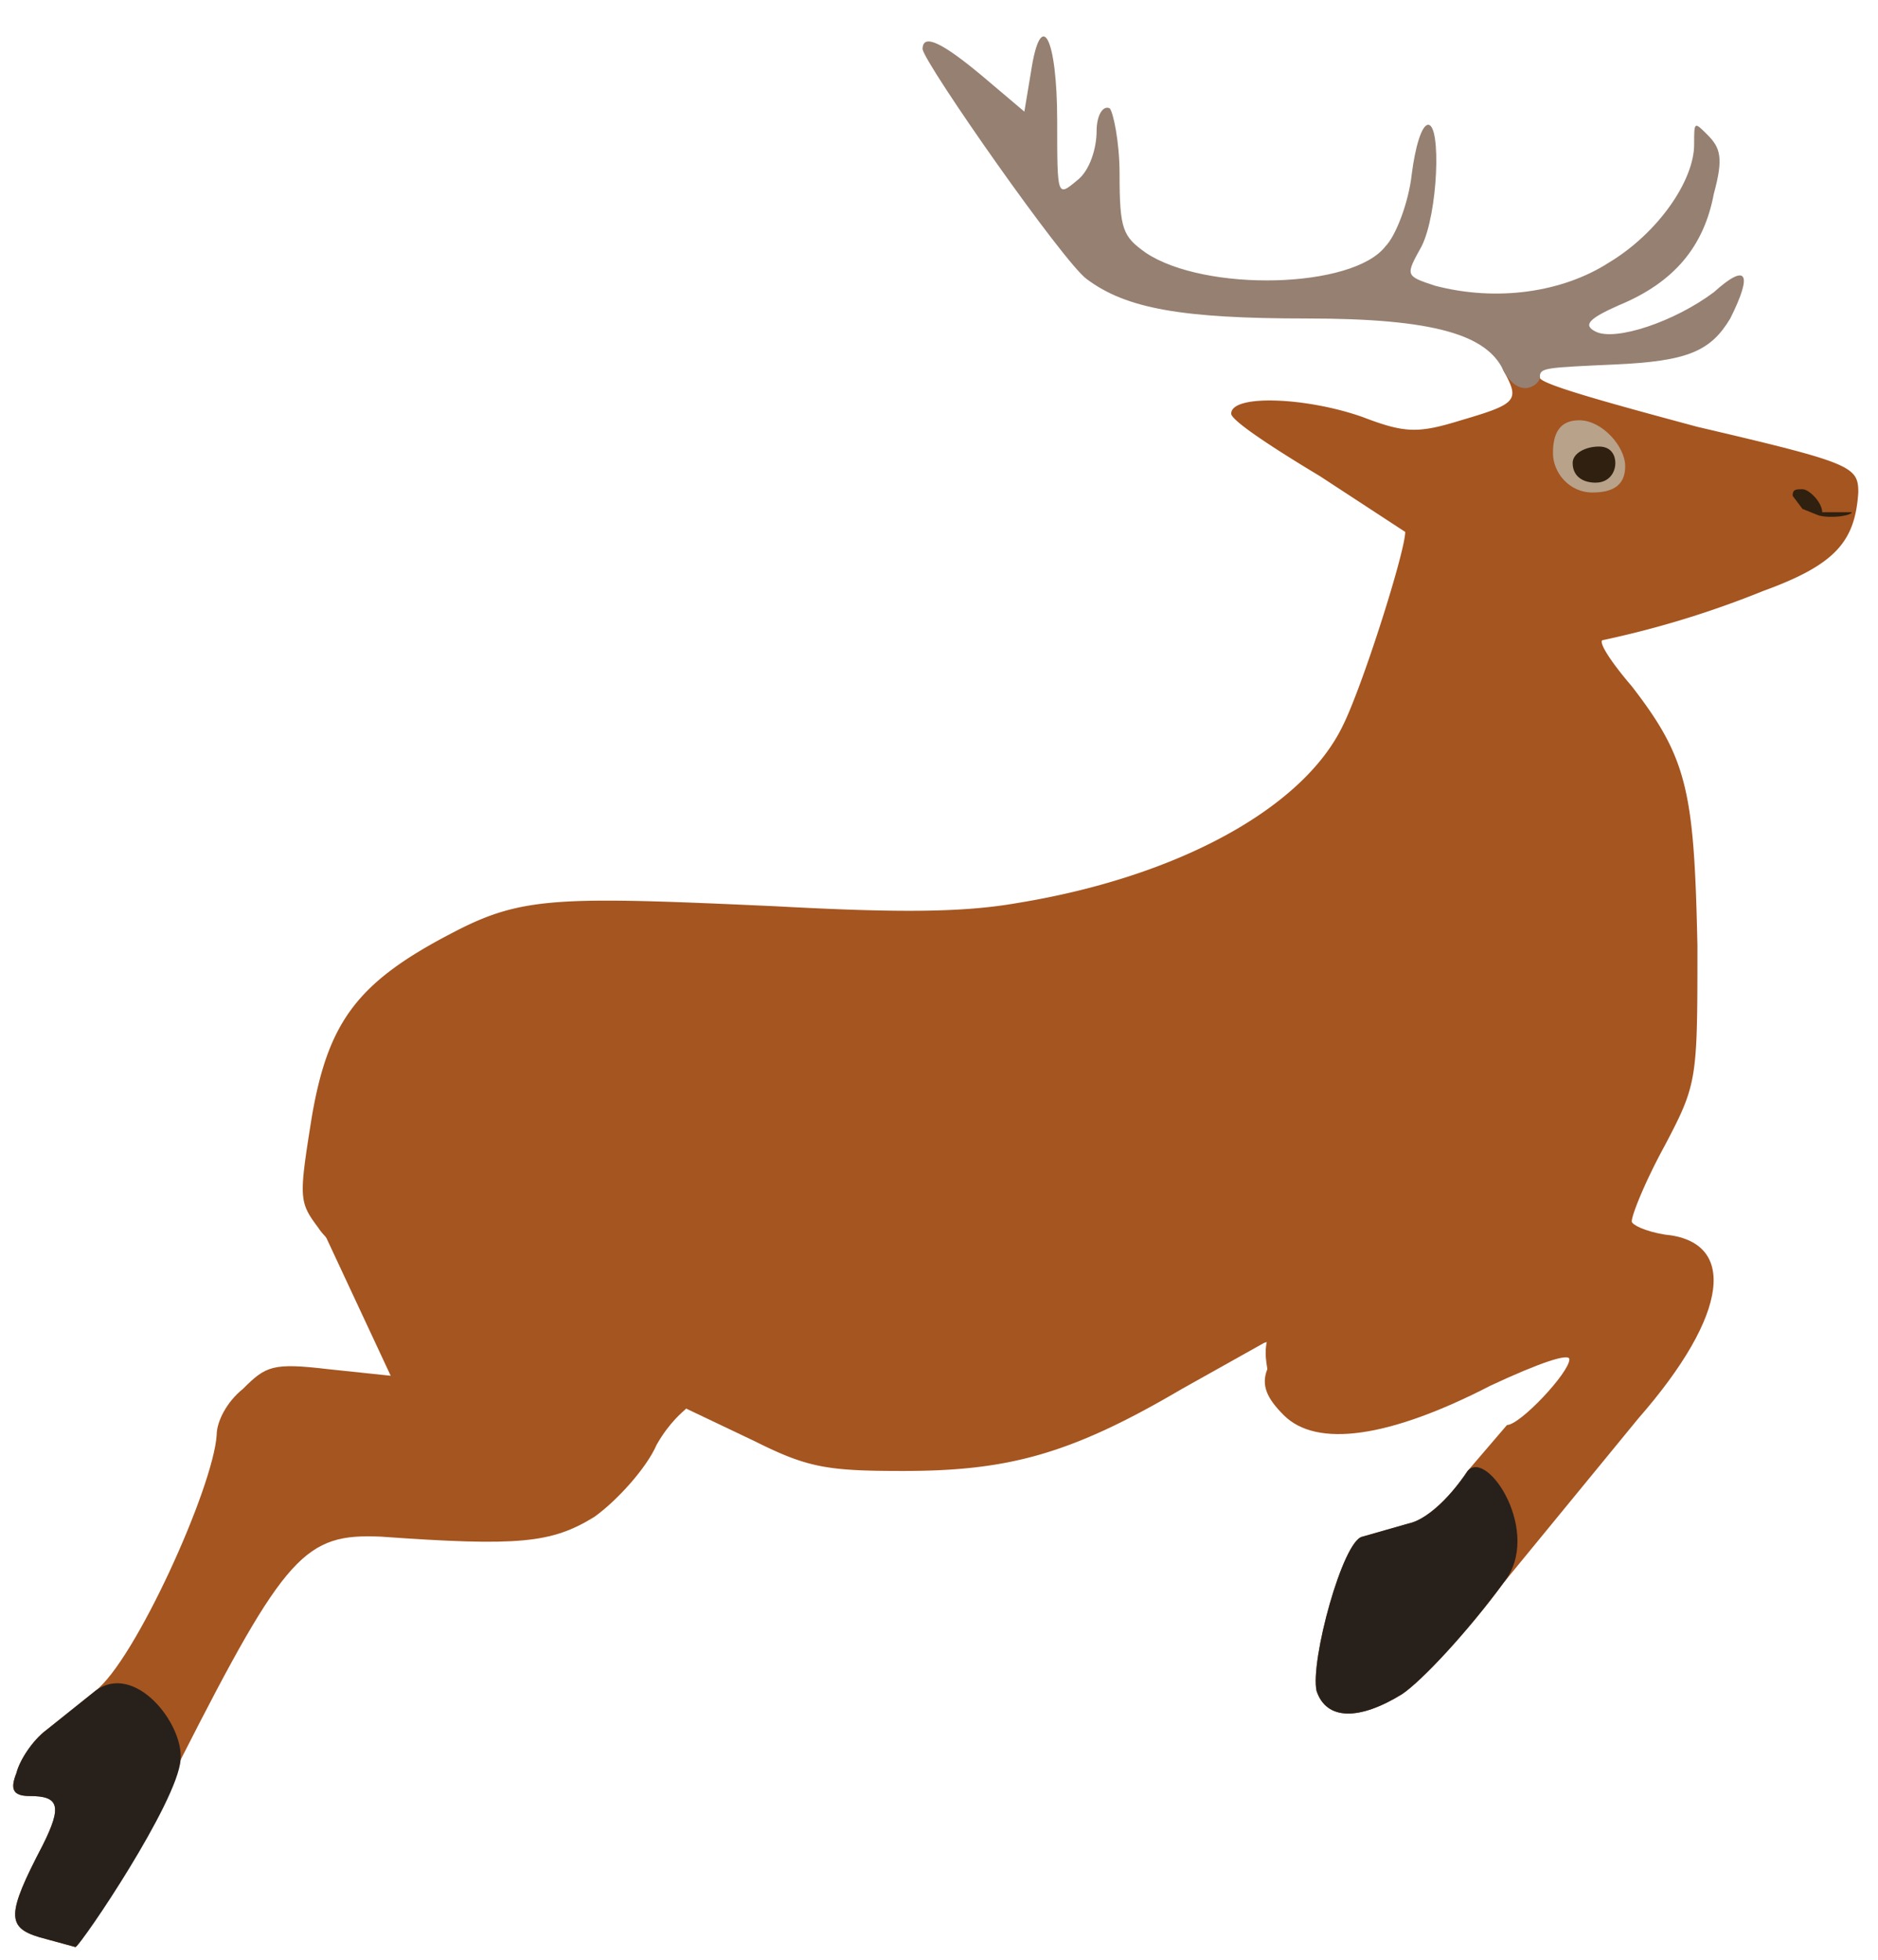 <svg xmlns="http://www.w3.org/2000/svg" fill-rule="evenodd" stroke-linejoin="round" stroke-miterlimit="1" clip-rule="evenodd" version="1" viewBox="0 0 572 597">
  <path fill="#a55520" fill-rule="nonzero" d="M209 429c-1-1-62-21-81-30-9-5-28-20-31-25-6-8-6-9-2-34 5-29 14-41 43-56 21-11 32-11 98-8 37 2 57 2 74-1 49-8 87-29 99-54 6-12 19-53 19-59l-26-17c-15-9-27-17-27-19 0-6 23-5 40 1 13 5 17 5 30 1 17-5 18-6 13-15-5-11 11-1 11 2 0 2 22 8 48 15 47 11 49 12 49 20-1 15-7 22-29 30a292 292 0 0 1-49 15c-1 1 3 7 9 14 17 22 19 32 20 79 0 41 0 42-10 61-6 11-10 21-10 23l-112 37-25 14c-34 20-53 25-85 25-23 0-29-1-45-9l-21-10z"/>
  <g fill-rule="nonzero" id="front_leg">
    <path fill="#a55520" d="M497 372c0 1 4 3 10 4 22 2 20 24-8 56l-41 50c-11 15-25 30-31 34-13 8-23 8-26-1-2-9 8-46 14-47l14-4c5-1 12-7 18-16l12-14c4 0 19-16 19-20 0-2-9 1-24 8-31 16-53 19-63 9-5-5-7-9-5-14 0-1-2-8 2-13 8-8 69-34 88-39 10-3 21 6 21 7z"/>
    <path fill="#28211b" d="M447 448c6-7 23 19 11 34-11 15-25 30-31 34-13 8-23 8-26-1-2-9 8-46 14-47l14-4c5-1 12-7 18-16z"/>
  </g>
  <g fill-rule="nonzero" id="back_leg">
    <path fill="#a55520" d="M12 590c-10-3-10-7 1-28 6-12 5-15-4-15-5 0-6-2-4-7 1-4 5-10 9-13l15-12c12-9 36-62 37-78 0-4 3-10 8-14 7-7 9-8 26-6l19 2-21-45c0-1 9-13 15-15 19-6 57-4 67 1 27 15 43 51 29 69-1 1-5 4-9 11-3 7-12 17-19 22-13 8-23 9-65 6-23-1-29 5-61 68-16 31-30 56-32 57l-11-3"/>
    <path fill="#28211b" d="M12 590c-10-3-10-7 1-28 6-12 5-15-4-15-5 0-6-2-4-7 1-4 5-10 9-13l15-12c12-9 27 10 26 21-1 13-30 56-32 57l-11-3z"/>
  </g>
  <path fill="#968072" fill-rule="nonzero" d="M469 115c0 2-6 7-11-2-5-11-21-16-60-16-38 0-55-3-67-12-7-5-49-65-50-70 0-5 6-2 18 8l13 11 2-12c3-20 8-11 8 15 0 23 0 23 6 18 4-3 6-10 6-15s2-8 4-7c1 1 3 10 3 20 0 17 1 19 8 24 18 12 63 11 73-2 3-3 7-13 8-22 1-8 3-15 5-15 4 0 3 27-2 37-5 9-5 9 4 12 19 5 39 2 53-7 15-9 26-25 26-36 0-7 0-7 4-3s5 7 2 18c-3 16-12 27-29 34-9 4-11 6-7 8 6 3 24-3 36-12 10-9 12-6 5 8-6 10-13 13-35 14s-23 1-23 4z"/>
  <path fill="#b8a28a" d="M481 128c7 0 14 8 14 14s-4 8-10 8c-7 0-12-6-12-12s2-10 8-10z"/>
  <path fill="#302010" d="M487 136c4 0 5 3 5 5 0 3-2 6-6 6s-7-2-7-6c0-3 4-5 8-5zM554 157l-5-2-3-4c0-2 1-2 3-2s6 4 6 7h9c0 1-6 2-10 1z"/>
</svg>
